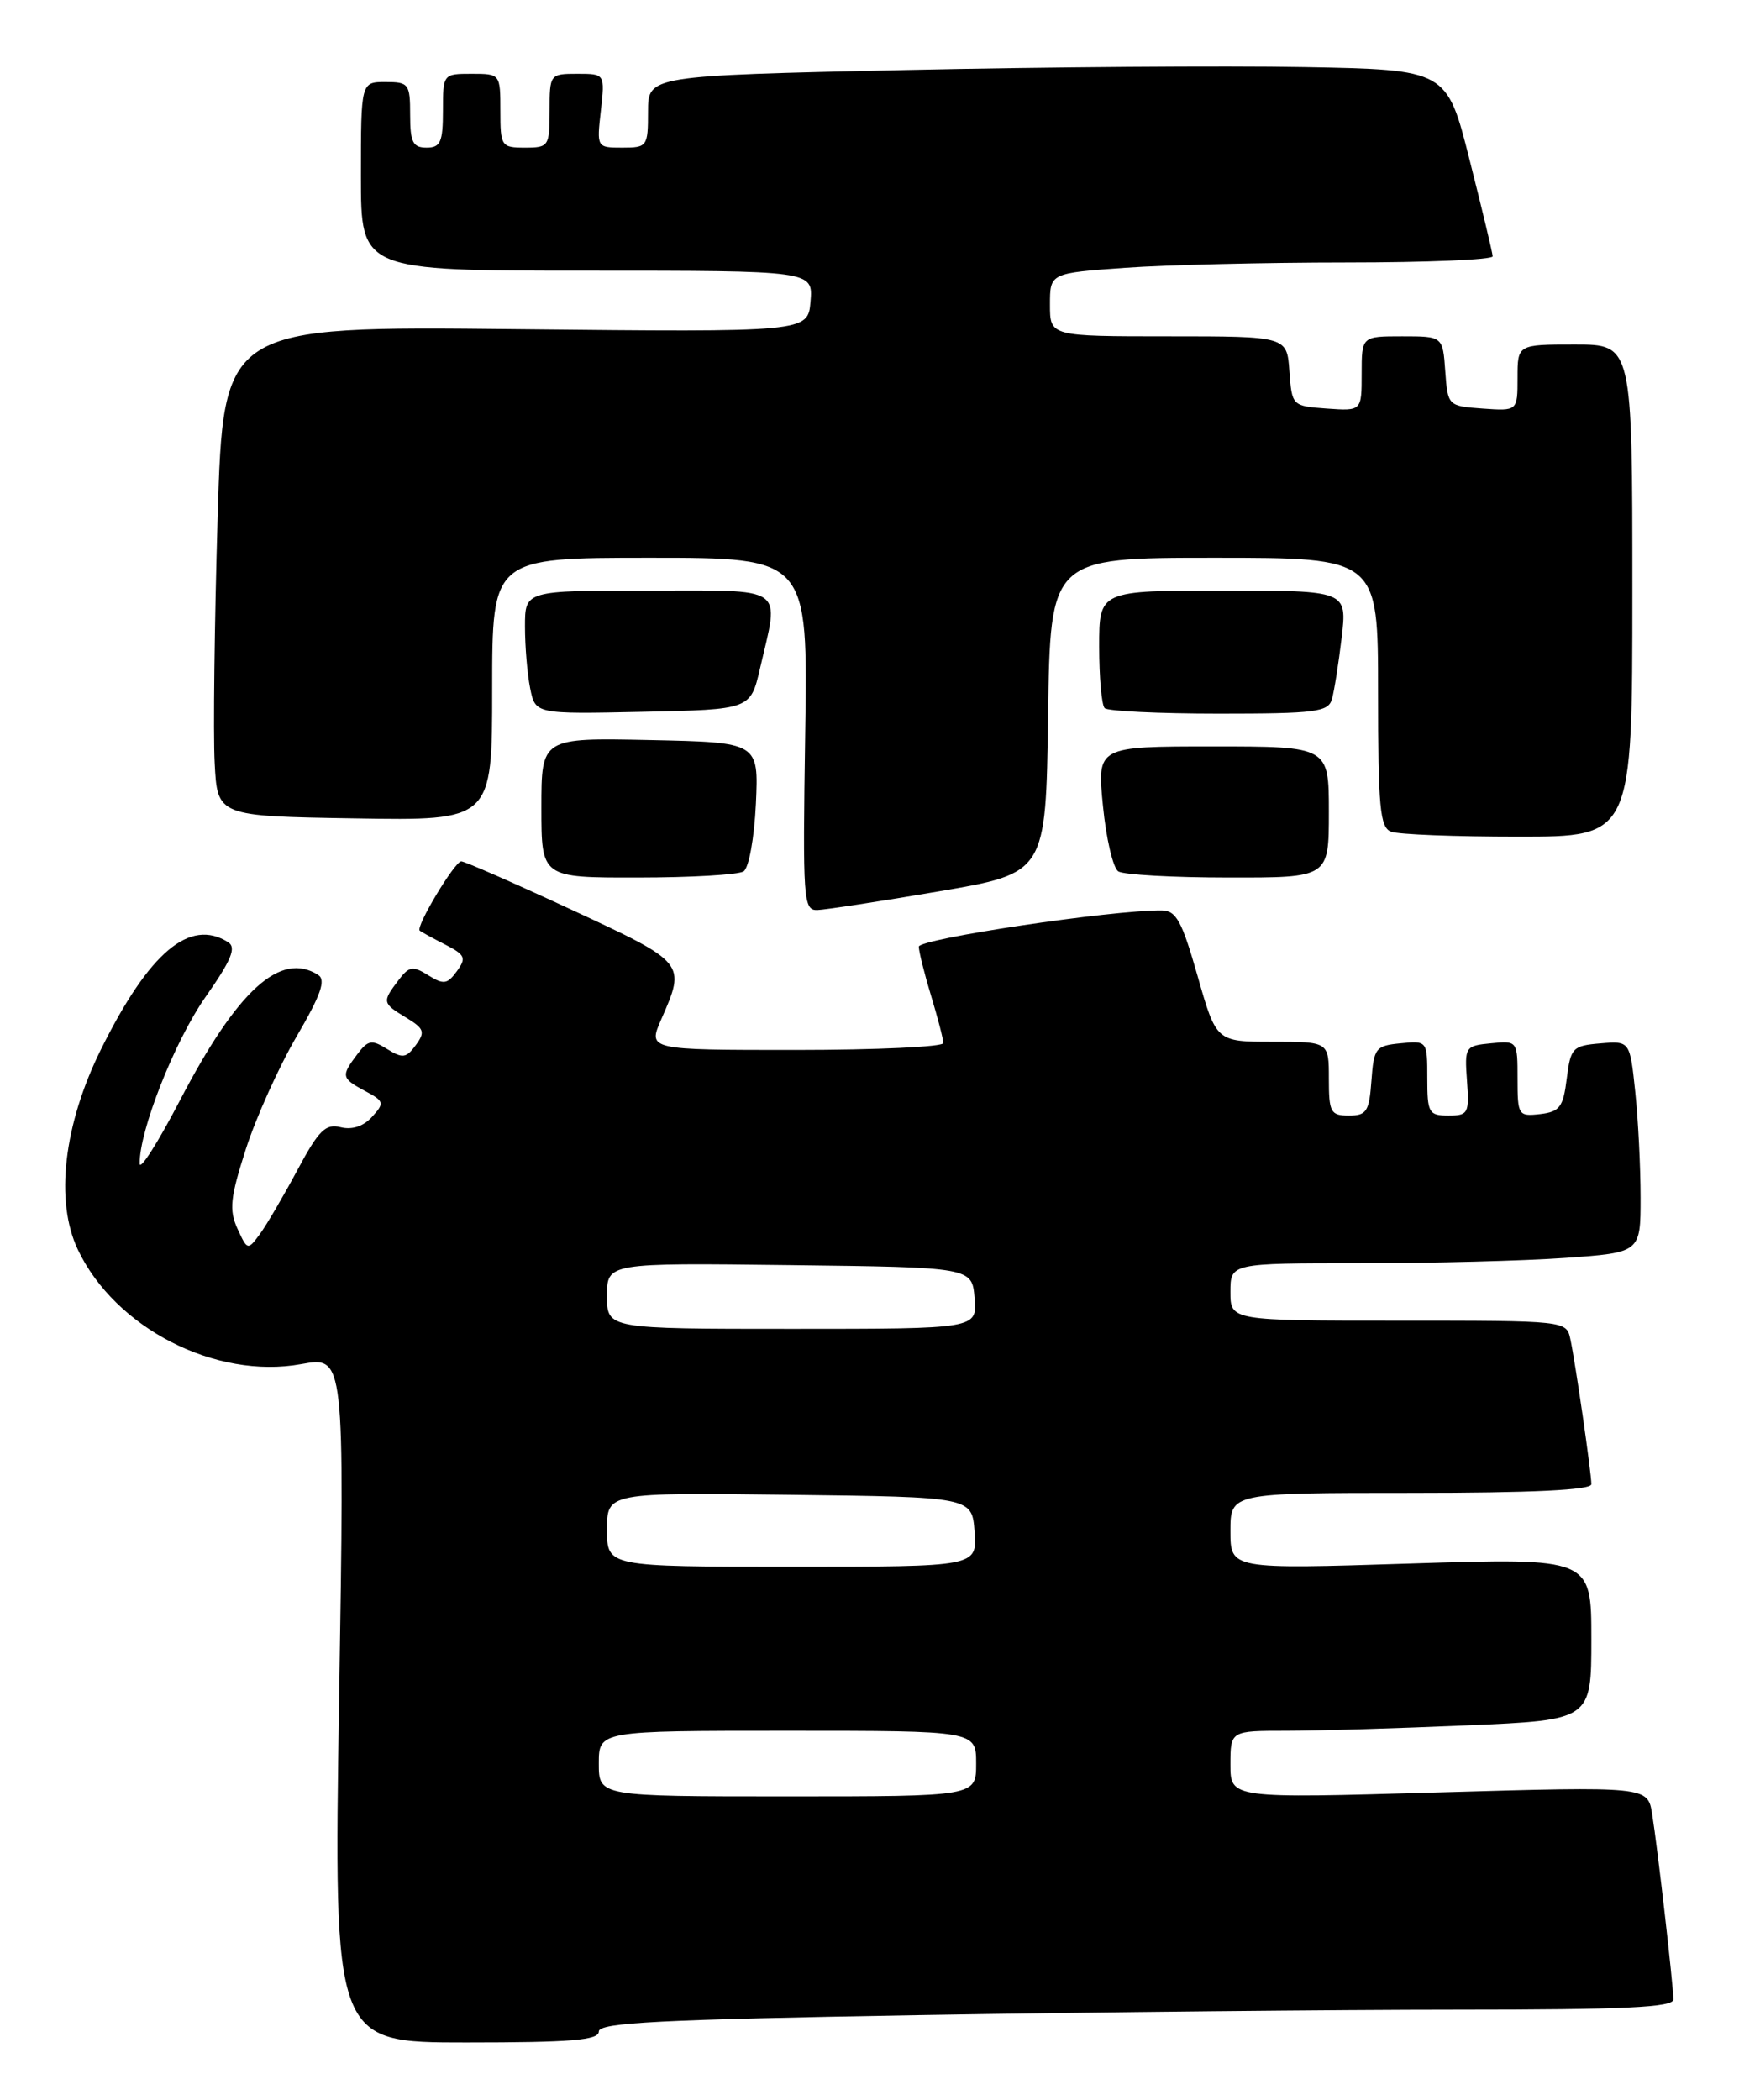 <?xml version="1.0" encoding="UTF-8" standalone="no"?>
<!DOCTYPE svg PUBLIC "-//W3C//DTD SVG 1.1//EN" "http://www.w3.org/Graphics/SVG/1.1/DTD/svg11.dtd" >
<svg xmlns="http://www.w3.org/2000/svg" xmlns:xlink="http://www.w3.org/1999/xlink" version="1.1" viewBox="0 0 212 256">
 <g >
 <path fill="currentColor"
d=" M 73.00 247.66 C 73.00 246.58 80.46 246.20 112.16 245.66 C 133.70 245.30 163.18 245.00 177.66 245.00 C 198.07 245.00 204.00 244.72 204.00 243.75 C 203.99 242.01 202.07 225.23 201.41 221.14 C 200.87 217.78 200.87 217.78 175.43 218.51 C 150.00 219.25 150.00 219.25 150.00 215.12 C 150.00 211.00 150.00 211.00 156.84 211.00 C 160.60 211.00 170.50 210.70 178.84 210.34 C 194.00 209.69 194.00 209.69 194.00 199.80 C 194.00 189.92 194.00 189.92 172.00 190.61 C 150.00 191.31 150.00 191.31 150.00 186.65 C 150.00 182.00 150.00 182.00 172.00 182.00 C 186.81 182.00 194.00 181.65 194.00 180.94 C 194.00 179.55 192.06 166.13 191.44 163.25 C 190.96 161.01 190.91 161.00 170.48 161.00 C 150.00 161.00 150.00 161.00 150.00 157.50 C 150.00 154.00 150.00 154.00 165.85 154.00 C 174.56 154.00 185.81 153.71 190.85 153.35 C 200.00 152.70 200.00 152.70 200.00 146.00 C 200.00 142.31 199.71 136.50 199.35 133.10 C 198.70 126.90 198.70 126.90 195.10 127.20 C 191.71 127.48 191.47 127.74 191.00 131.50 C 190.57 134.97 190.14 135.54 187.75 135.82 C 185.10 136.12 185.00 135.96 185.00 131.50 C 185.00 126.89 184.99 126.87 181.76 127.19 C 178.62 127.49 178.54 127.61 178.84 131.75 C 179.13 135.73 178.99 136.00 176.58 136.00 C 174.18 136.00 174.00 135.67 174.00 131.44 C 174.00 126.89 173.99 126.87 170.75 127.19 C 167.70 127.48 167.48 127.76 167.19 131.75 C 166.92 135.51 166.60 136.00 164.44 136.00 C 162.21 136.00 162.00 135.61 162.00 131.50 C 162.00 127.00 162.00 127.00 155.14 127.00 C 148.28 127.00 148.28 127.00 146.00 119.00 C 144.08 112.26 143.39 111.00 141.61 110.99 C 135.50 110.94 112.00 114.46 112.01 115.41 C 112.02 116.01 112.69 118.71 113.51 121.41 C 114.33 124.11 115.00 126.70 115.00 127.16 C 115.00 127.62 106.89 128.00 96.99 128.00 C 78.97 128.00 78.97 128.00 80.62 124.25 C 83.63 117.39 83.63 117.39 69.73 110.93 C 62.71 107.67 56.63 105.00 56.23 105.01 C 55.43 105.02 50.64 113.00 51.17 113.45 C 51.35 113.61 52.74 114.37 54.27 115.15 C 56.72 116.41 56.88 116.78 55.69 118.41 C 54.53 120.00 54.08 120.06 52.20 118.89 C 50.31 117.71 49.87 117.79 48.56 119.52 C 46.57 122.15 46.60 122.30 49.51 124.06 C 51.72 125.40 51.86 125.81 50.69 127.41 C 49.53 129.00 49.08 129.06 47.20 127.89 C 45.31 126.71 44.87 126.79 43.56 128.52 C 41.55 131.18 41.61 131.45 44.50 133.00 C 46.84 134.25 46.90 134.46 45.36 136.15 C 44.32 137.31 42.92 137.77 41.53 137.42 C 39.69 136.96 38.86 137.77 36.23 142.69 C 34.52 145.88 32.46 149.40 31.65 150.49 C 30.21 152.44 30.15 152.42 28.95 149.79 C 27.91 147.51 28.07 146.01 29.97 140.09 C 31.21 136.24 33.99 130.07 36.15 126.37 C 39.13 121.27 39.76 119.46 38.78 118.85 C 34.19 115.93 28.95 120.69 21.94 134.14 C 19.26 139.29 17.05 142.76 17.03 141.86 C 16.96 137.90 21.29 126.91 25.05 121.55 C 28.20 117.06 28.84 115.51 27.82 114.87 C 23.14 111.90 18.19 116.07 12.30 127.95 C 7.76 137.11 6.68 146.43 9.49 152.34 C 14.03 161.91 26.28 168.19 36.71 166.30 C 42.01 165.34 42.01 165.34 41.34 207.17 C 40.68 249.00 40.68 249.00 56.84 249.00 C 69.66 249.00 73.00 248.72 73.00 247.66 Z  M 114.50 108.66 C 127.50 106.44 127.50 106.44 127.77 87.22 C 128.04 68.00 128.04 68.00 148.02 68.00 C 168.00 68.00 168.00 68.00 168.00 84.39 C 168.00 98.42 168.23 100.87 169.58 101.39 C 170.45 101.73 177.43 102.00 185.08 102.00 C 199.00 102.00 199.00 102.00 199.00 72.00 C 199.00 42.00 199.00 42.00 192.00 42.00 C 185.00 42.00 185.00 42.00 185.00 46.06 C 185.00 50.11 185.00 50.11 180.75 49.81 C 176.52 49.50 176.50 49.48 176.19 45.25 C 175.89 41.00 175.89 41.00 170.94 41.00 C 166.00 41.00 166.00 41.00 166.00 45.56 C 166.00 50.11 166.00 50.11 161.75 49.81 C 157.52 49.50 157.50 49.48 157.19 45.25 C 156.89 41.00 156.89 41.00 142.44 41.00 C 128.00 41.00 128.00 41.00 128.00 37.15 C 128.00 33.30 128.00 33.30 137.15 32.65 C 142.19 32.29 154.34 32.00 164.15 32.00 C 173.97 32.00 181.99 31.66 181.97 31.25 C 181.96 30.84 180.69 25.55 179.16 19.50 C 176.38 8.50 176.38 8.50 158.94 8.18 C 149.35 8.00 127.44 8.17 110.25 8.54 C 79.00 9.23 79.00 9.23 79.00 13.62 C 79.00 17.86 78.90 18.00 75.87 18.00 C 72.75 18.00 72.74 17.98 73.25 13.50 C 73.75 9.00 73.75 9.00 70.38 9.00 C 67.04 9.00 67.00 9.05 67.00 13.50 C 67.00 17.83 66.89 18.00 64.00 18.00 C 61.11 18.00 61.00 17.83 61.00 13.50 C 61.00 9.02 60.98 9.00 57.50 9.00 C 54.02 9.00 54.00 9.02 54.00 13.50 C 54.00 17.33 53.70 18.00 52.00 18.00 C 50.33 18.00 50.00 17.33 50.00 14.00 C 50.00 10.22 49.83 10.00 47.00 10.00 C 44.00 10.00 44.00 10.00 44.00 21.50 C 44.00 33.00 44.00 33.00 71.56 33.00 C 99.12 33.00 99.12 33.00 98.81 36.75 C 98.50 40.50 98.50 40.50 62.87 40.13 C 27.23 39.76 27.23 39.76 26.53 63.13 C 26.15 75.98 25.98 89.42 26.17 93.00 C 26.50 99.50 26.50 99.50 43.25 99.77 C 60.00 100.05 60.00 100.05 60.00 84.02 C 60.00 68.00 60.00 68.00 79.25 68.00 C 98.50 68.00 98.50 68.00 98.16 89.50 C 97.85 109.83 97.93 111.00 99.66 110.94 C 100.67 110.90 107.35 109.88 114.50 108.66 Z  M 90.65 106.23 C 91.29 105.82 91.95 102.19 92.15 98.00 C 92.49 90.50 92.49 90.50 79.25 90.22 C 66.00 89.94 66.00 89.94 66.00 98.47 C 66.00 107.00 66.00 107.00 77.75 106.98 C 84.21 106.98 90.02 106.64 90.65 106.23 Z  M 162.00 99.00 C 162.00 91.00 162.00 91.00 147.87 91.00 C 133.74 91.00 133.74 91.00 134.46 98.24 C 134.85 102.23 135.69 105.82 136.33 106.23 C 136.98 106.64 143.01 106.98 149.75 106.98 C 162.00 107.00 162.00 107.00 162.00 99.00 Z  M 92.65 81.50 C 95.02 71.25 96.10 72.00 79.00 72.00 C 64.00 72.00 64.00 72.00 64.00 76.38 C 64.00 78.78 64.28 82.17 64.63 83.90 C 65.26 87.06 65.26 87.06 78.37 86.78 C 91.49 86.50 91.49 86.50 92.65 81.50 Z  M 162.37 85.25 C 162.65 84.29 163.18 80.91 163.56 77.75 C 164.23 72.00 164.23 72.00 149.12 72.00 C 134.00 72.00 134.00 72.00 134.00 78.83 C 134.00 82.59 134.30 85.97 134.67 86.33 C 135.03 86.70 141.30 87.00 148.60 87.00 C 160.37 87.00 161.92 86.80 162.37 85.25 Z  M 73.00 215.00 C 73.00 211.00 73.00 211.00 96.00 211.00 C 119.00 211.00 119.00 211.00 119.00 215.00 C 119.00 219.00 119.00 219.00 96.00 219.00 C 73.00 219.00 73.00 219.00 73.00 215.00 Z  M 74.00 186.48 C 74.00 181.96 74.00 181.96 96.25 182.23 C 118.50 182.50 118.50 182.50 118.81 186.75 C 119.11 191.00 119.11 191.00 96.56 191.00 C 74.00 191.00 74.00 191.00 74.00 186.48 Z  M 74.00 157.98 C 74.00 153.96 74.00 153.96 96.25 154.23 C 118.50 154.50 118.50 154.50 118.81 158.25 C 119.12 162.00 119.12 162.00 96.56 162.00 C 74.00 162.00 74.00 162.00 74.00 157.98 Z "/>
</g>
</svg>